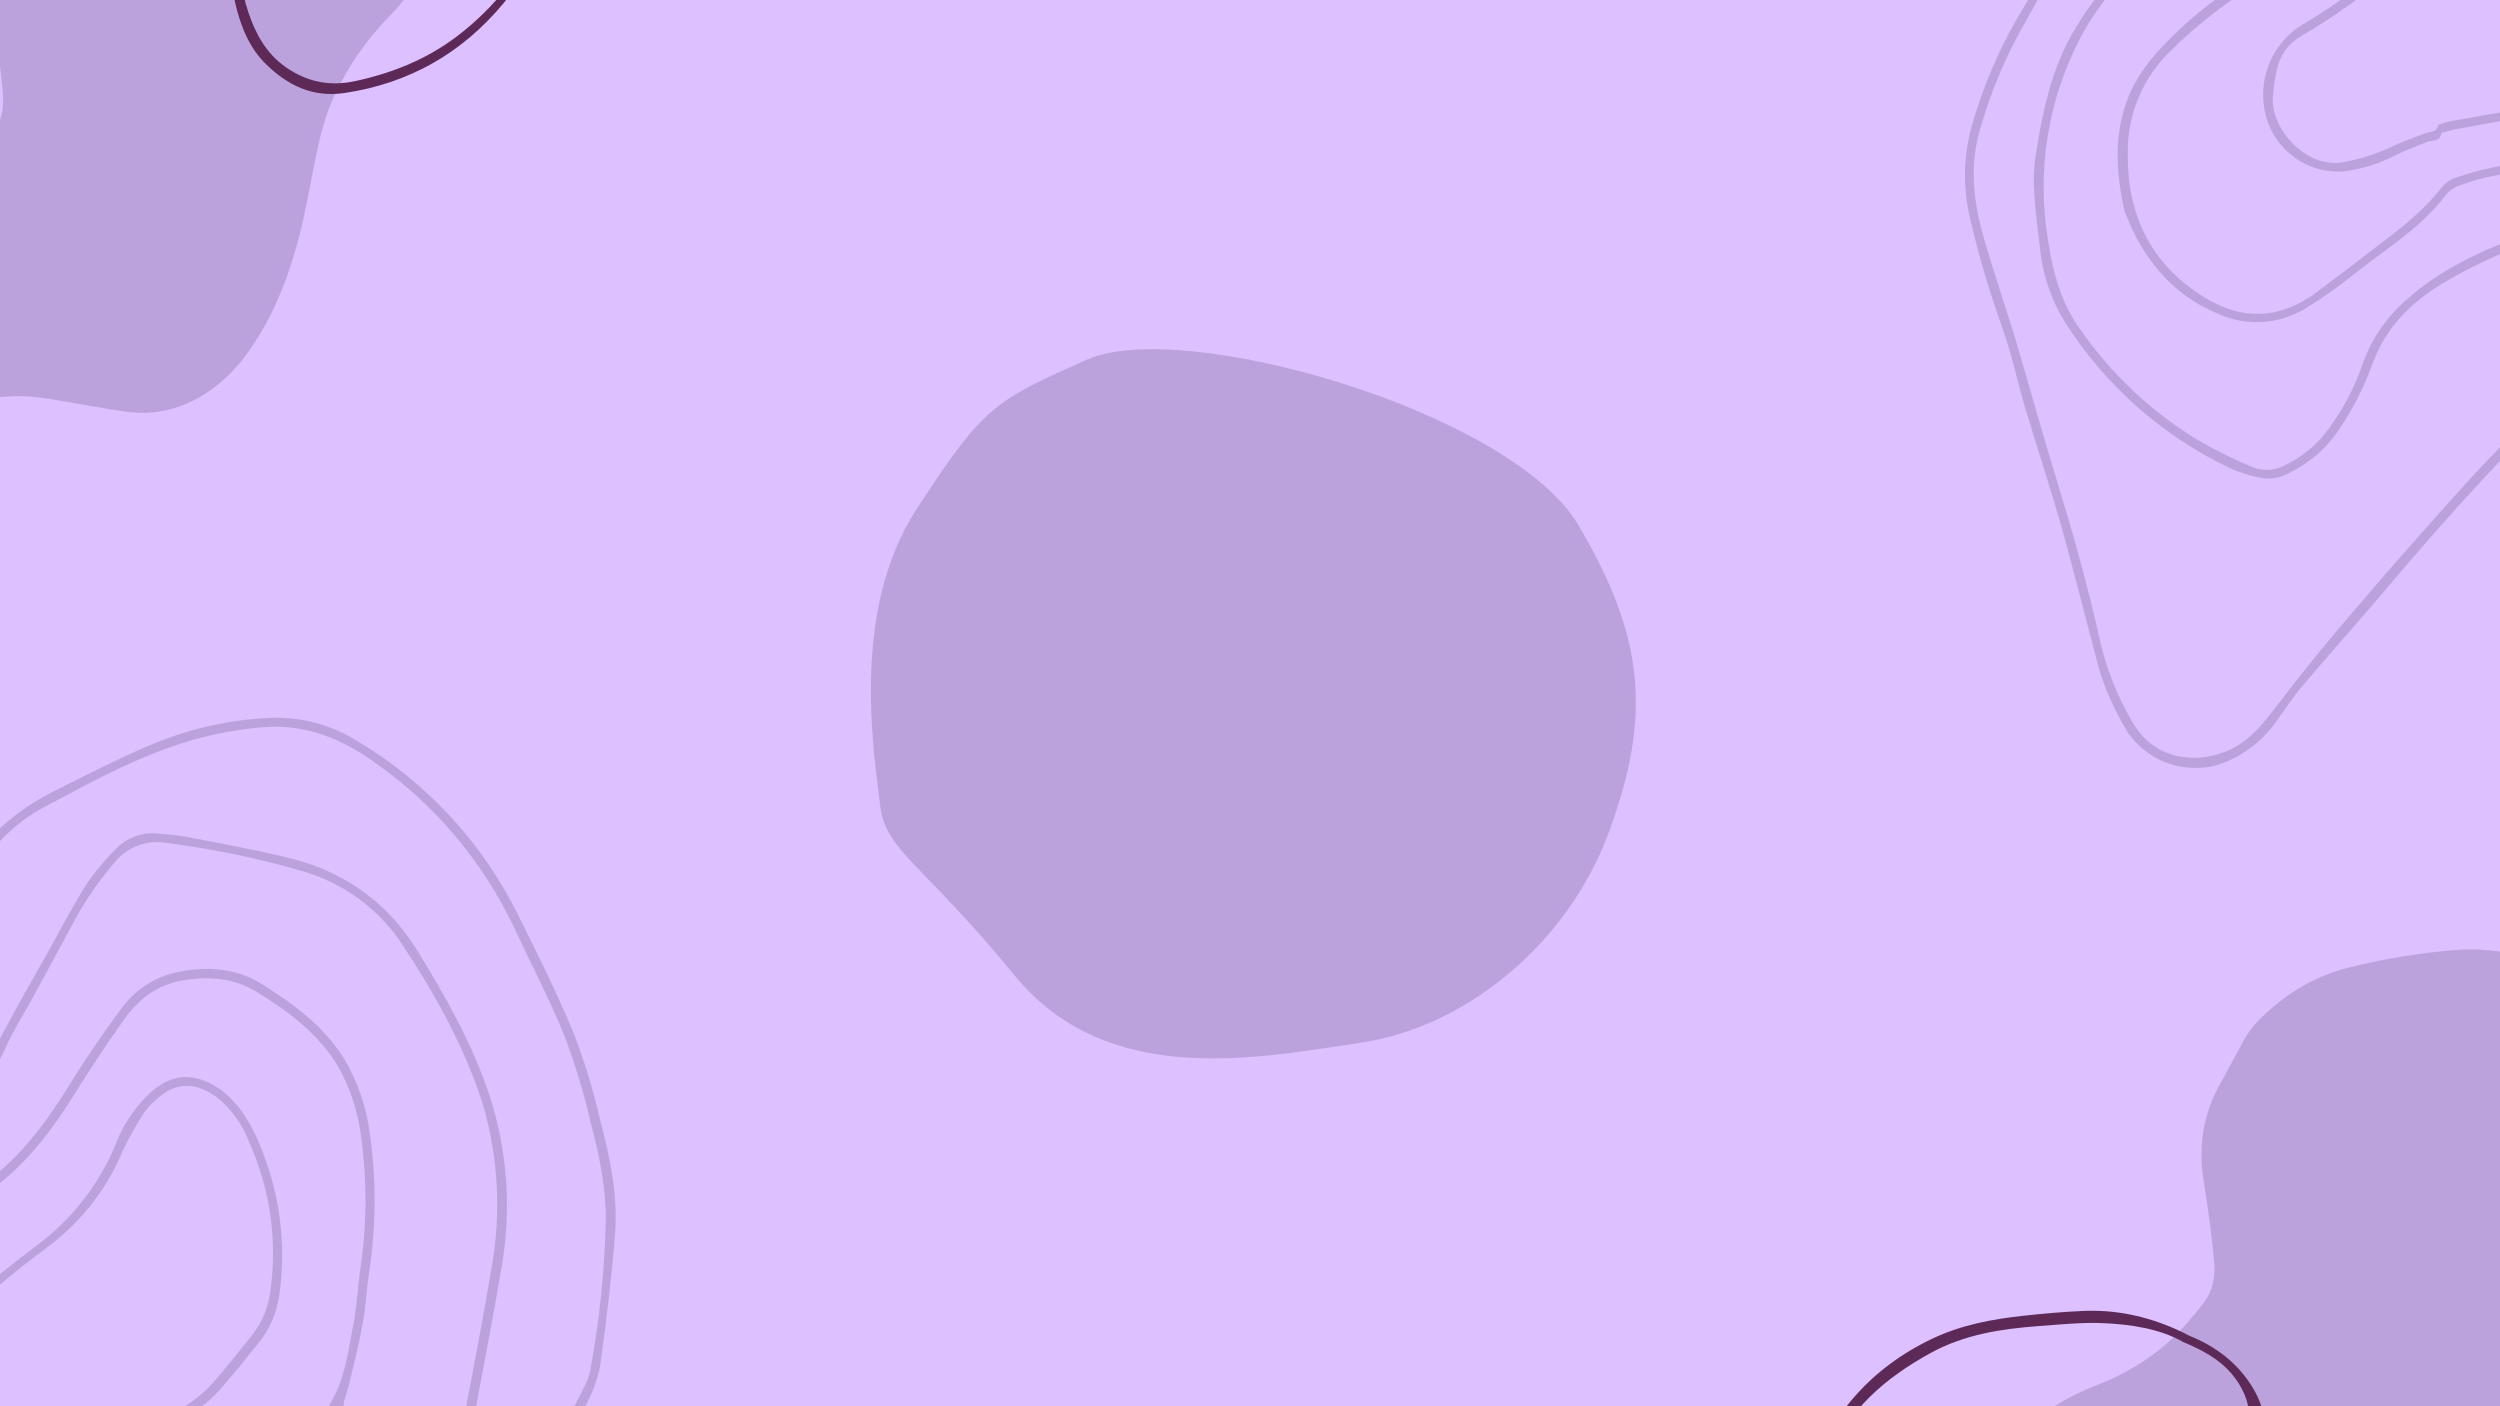 <svg xmlns="http://www.w3.org/2000/svg" xmlns:xlink="http://www.w3.org/1999/xlink" width="1920" zoomAndPan="magnify" viewBox="0 0 1440 810" height="1080" preserveAspectRatio="xMidYMid meet" version="1.2"><defs><clipPath id="610448f231"><path d="M 1129 546 L 1440 546 L 1440 810 L 1129 810 Z M 1129 546 "/></clipPath><clipPath id="57d3260607"><path d="M 1032.535 735.531 L 1456.547 491.938 L 1617.945 772.875 L 1193.934 1016.469 Z M 1032.535 735.531 "/></clipPath><clipPath id="c6e92db48e"><path d="M 1032.535 735.531 L 1456.547 491.938 L 1617.945 772.875 L 1193.934 1016.469 Z M 1032.535 735.531 "/></clipPath><clipPath id="d0d46f528b"><path d="M 0 0 L 249 0 L 249 271 L 0 271 Z M 0 0 "/></clipPath><clipPath id="93818fc539"><path d="M -241.184 62.34 L 182.828 -181.254 L 344.227 99.684 L -79.781 343.277 Z M -241.184 62.34 "/></clipPath><clipPath id="90e1c10346"><path d="M -241.184 62.34 L 182.828 -181.254 L 344.227 99.684 L -79.781 343.277 Z M -241.184 62.34 "/></clipPath><clipPath id="14e9a04baf"><path d="M 1000 754.191 L 1305 754.191 L 1305 810 L 1000 810 Z M 1000 754.191 "/></clipPath><clipPath id="0c6f44fcde"><path d="M 0 413 L 355 413 L 355 810 L 0 810 Z M 0 413 "/></clipPath><clipPath id="ed516ef593"><path d="M 266.805 373.211 L 463.738 1041.551 L -163.598 1226.402 L -360.527 558.062 Z M 266.805 373.211 "/></clipPath><clipPath id="7b499424bd"><path d="M 266.805 373.211 L 463.738 1041.551 L -163.598 1226.402 L -360.527 558.062 Z M 266.805 373.211 "/></clipPath><clipPath id="d8930b4766"><path d="M 1131 0 L 1440 0 L 1440 443 L 1131 443 Z M 1131 0 "/></clipPath><clipPath id="fa6f346019"><path d="M 1660.016 -395.008 L 1856.949 273.332 L 1229.617 458.18 L 1032.684 -210.16 Z M 1660.016 -395.008 "/></clipPath><clipPath id="087a2f2f96"><path d="M 1660.016 -395.008 L 1856.949 273.332 L 1229.617 458.18 L 1032.684 -210.16 Z M 1660.016 -395.008 "/></clipPath></defs><g id="3cbb77efe5"><rect x="0" width="1440" y="0" height="810" style="fill:#ffffff;fill-opacity:1;stroke:none;"/><rect x="0" width="1440" y="0" height="810" style="fill:#dcc0ff;fill-opacity:1;stroke:none;"/><g clip-rule="nonzero" clip-path="url(#610448f231)"><g clip-rule="nonzero" clip-path="url(#57d3260607)"><g clip-rule="nonzero" clip-path="url(#c6e92db48e)"><path style=" stroke:none;fill-rule:nonzero;fill:#bca2dd;fill-opacity:1;" d="M 1185.316 808.73 C 1192.832 804.289 1200.719 800.496 1208.883 797.402 C 1221.43 792.527 1233.152 785.793 1243.734 777.504 C 1253.395 769.742 1261.492 760.551 1269.035 750.816 C 1274.535 743.727 1276.113 735.574 1275.383 727.035 C 1274.418 716.172 1273.035 705.426 1271.504 694.645 C 1270.176 684.852 1267.949 675.207 1268.043 665.328 C 1267.961 651.508 1271.414 637.859 1278.051 625.699 C 1283.023 616.828 1287.703 607.879 1292.621 598.914 C 1296.156 592.465 1301.188 587.121 1306.629 582.273 C 1319.961 570.441 1334.914 561.852 1352.398 557.453 C 1372.98 552.258 1393.953 548.801 1415.219 547.141 C 1430.98 545.945 1446.395 548.629 1461.598 552.66 C 1469.922 554.754 1477.969 557.863 1485.504 562.004 C 1493.977 566.711 1501.32 573.297 1506.699 581.375 C 1512.543 590.051 1517.961 598.844 1520.324 609.148 C 1524.965 629.195 1523.172 648.512 1511.688 665.914 C 1507.398 672.551 1501.883 678.547 1496.348 684.301 C 1484.168 697.07 1474.141 711.668 1466.625 727.648 C 1460.883 739.664 1457.863 752.57 1455.188 765.645 C 1452.34 779.926 1449.879 794.23 1446.309 808.312 C 1441.141 828.59 1434.027 848.266 1423.098 866.207 C 1416.824 876.441 1409.797 886 1400.559 893.641 C 1384.496 906.922 1366.227 913.367 1345.254 910.191 C 1333.473 908.492 1321.848 906.207 1310.199 904.305 C 1299.699 902.48 1289.25 900.75 1278.52 901.516 C 1266.348 902.125 1254.555 905.953 1244.297 912.461 C 1236.625 917.48 1229.164 922.871 1221.691 928.023 C 1213.293 933.707 1204.523 938.746 1194.734 941.793 C 1177.414 947.324 1162.562 942.844 1149.742 930.566 C 1138.07 919.227 1132.426 904.914 1130.133 889.168 C 1129.02 881.461 1129.184 873.633 1130.605 866.062 C 1132.629 855.695 1138.102 847.273 1145.094 839.574 C 1152.852 831.066 1161.945 824.246 1171.449 817.926 Z M 1185.316 808.73 "/></g></g></g><g clip-rule="nonzero" clip-path="url(#d0d46f528b)"><g clip-rule="nonzero" clip-path="url(#93818fc539)"><g clip-rule="nonzero" clip-path="url(#90e1c10346)"><path style=" stroke:none;fill-rule:nonzero;fill:#bca2dd;fill-opacity:1;" d="M -88.398 135.539 C -80.887 131.098 -73 127.305 -64.832 124.211 C -52.289 119.336 -40.566 112.602 -29.984 104.312 C -20.324 96.551 -12.227 87.359 -4.684 77.621 C 0.816 70.535 2.398 62.383 1.664 53.844 C 0.703 42.98 -0.684 32.234 -2.215 21.453 C -3.543 11.66 -5.77 2.012 -5.676 -7.863 C -5.758 -21.684 -2.305 -35.332 4.336 -47.492 C 9.305 -56.363 13.984 -65.312 18.902 -74.277 C 22.438 -80.727 27.469 -86.074 32.91 -90.918 C 46.246 -102.75 61.195 -111.34 78.68 -115.738 C 99.266 -120.934 120.234 -124.391 141.5 -126.051 C 157.262 -127.246 172.676 -124.562 187.883 -120.531 C 196.203 -118.438 204.25 -115.328 211.785 -111.188 C 220.262 -106.48 227.602 -99.895 232.98 -91.816 C 238.824 -83.141 244.246 -74.348 246.605 -64.043 C 251.246 -43.996 249.457 -24.68 237.969 -7.277 C 233.68 -0.641 228.164 5.355 222.633 11.109 C 210.449 23.879 200.422 38.477 192.906 54.457 C 187.164 66.473 184.145 79.379 181.469 92.453 C 178.625 106.734 176.16 121.039 172.59 135.121 C 167.422 155.398 160.312 175.074 149.383 193.016 C 143.105 203.246 136.078 212.809 126.84 220.449 C 110.777 233.73 92.508 240.176 71.535 237 C 59.754 235.297 48.129 233.016 36.48 231.113 C 25.98 229.289 15.531 227.559 4.801 228.324 C -7.371 228.934 -19.164 232.762 -29.422 239.27 C -37.094 244.289 -44.555 249.68 -52.027 254.832 C -60.426 260.516 -69.195 265.555 -78.984 268.602 C -96.305 274.133 -111.156 269.652 -123.977 257.375 C -135.648 246.035 -141.293 231.723 -143.586 215.977 C -144.699 208.27 -144.535 200.441 -143.113 192.871 C -141.09 182.504 -135.617 174.082 -128.625 166.379 C -120.867 157.875 -111.773 151.055 -102.27 144.734 Z M -88.398 135.539 "/></g></g></g><path style=" stroke:none;fill-rule:nonzero;fill:#5d2a58;fill-opacity:1;" d="M 393.121 -252.531 C 408.191 -246.445 420.652 -237.098 429.273 -223.117 C 438.984 -207.469 438.332 -193.41 427.465 -178.633 C 421.883 -171.168 415.074 -164.723 407.32 -159.578 C 398.121 -153.348 388.703 -147.406 379.863 -140.668 C 365.445 -129.801 355.738 -114.949 347.914 -99.008 C 338.422 -79.809 329.801 -60.102 319.945 -41.121 C 315.383 -32.281 308.934 -24.457 303.211 -16.27 C 299.008 -10.184 294.949 -3.953 290.168 1.699 C 266.188 30.605 235.758 47.996 198.445 53.574 C 180.262 56.254 166.062 49.371 153.527 37.273 C 143.457 27.562 138.602 15.027 135.488 1.77 C 129.691 -22.863 134.039 -46.555 142.875 -69.664 C 150.121 -88.719 158.672 -107.34 163.164 -127.336 C 166.207 -140.957 168.16 -154.941 172.508 -168.125 C 185.043 -205.727 209.023 -233.766 245.176 -250.938 C 261.695 -258.762 279.375 -262.094 297.414 -264.051 C 308.645 -265.281 319.945 -266.297 331.25 -266.805 C 350.23 -267.746 368.344 -263.906 385.73 -256.152 C 388.266 -255.066 390.66 -253.762 393.121 -252.531 Z M 389.281 -249.055 C 376.387 -256.445 359.578 -259.195 342.551 -259.848 C 330.453 -260.285 318.281 -258.98 306.18 -258.109 C 284.664 -256.516 263.434 -253.258 244.164 -242.68 C 218.008 -228.332 196.055 -209.715 184.969 -181.023 C 180.625 -169.719 177.438 -157.984 174.32 -146.246 C 171.496 -135.668 170.191 -124.656 166.715 -114.297 C 161.785 -99.879 155.699 -85.824 149.613 -71.84 C 138.602 -46.336 133.895 -20.328 142.949 6.77 C 147.152 19.449 153.309 30.895 164.973 38.938 C 177.289 47.414 190.332 49.805 204.676 46.691 C 225.906 42.125 245.758 34.156 263.145 20.969 C 285.75 3.871 302.34 -18.516 315.598 -43.148 C 324.293 -59.305 330.234 -76.91 337.914 -93.648 C 345.016 -109.297 352.984 -124.656 366.098 -136.176 C 375.879 -144.797 386.602 -152.332 397.18 -160.012 C 405.367 -165.953 413.047 -172.328 419.059 -180.59 C 431.16 -197.105 430.508 -215.293 417.246 -230.867 C 410.219 -238.984 401.309 -243.98 389.281 -249.055 Z M 389.281 -249.055 "/><g clip-rule="nonzero" clip-path="url(#14e9a04baf)"><path style=" stroke:none;fill-rule:nonzero;fill:#5d2a58;fill-opacity:1;" d="M 1261.113 769.406 C 1276.184 775.492 1288.645 784.84 1297.266 798.82 C 1306.973 814.469 1306.32 828.527 1295.453 843.305 C 1289.875 850.77 1283.066 857.215 1275.312 862.359 C 1266.113 868.59 1256.691 874.531 1247.855 881.27 C 1233.438 892.137 1223.727 906.992 1215.902 922.93 C 1206.414 942.129 1197.789 961.836 1187.938 980.816 C 1183.371 989.656 1176.926 997.48 1171.199 1005.668 C 1167 1011.754 1162.941 1017.984 1158.16 1023.637 C 1134.18 1052.543 1103.75 1069.934 1066.438 1075.512 C 1048.254 1078.191 1034.051 1071.309 1021.52 1059.211 C 1011.445 1049.5 1006.594 1036.969 1003.477 1023.707 C 997.68 999.074 1002.027 975.383 1010.867 952.273 C 1018.113 933.219 1026.66 914.598 1031.152 894.602 C 1034.195 880.98 1036.152 866.996 1040.5 853.812 C 1053.035 816.211 1077.016 788.172 1113.168 771 C 1129.688 763.176 1147.363 759.844 1165.406 757.887 C 1176.637 756.656 1187.938 755.641 1199.238 755.133 C 1218.223 754.191 1236.336 758.031 1253.723 765.785 C 1256.258 766.871 1258.648 768.176 1261.113 769.406 Z M 1257.273 772.883 C 1244.375 765.492 1227.566 762.742 1210.543 762.09 C 1198.441 761.652 1186.27 762.957 1174.172 763.828 C 1152.652 765.422 1131.426 768.684 1112.152 779.258 C 1086 793.605 1064.047 812.227 1052.961 840.914 C 1048.613 852.219 1045.426 863.953 1042.312 875.691 C 1039.484 886.27 1038.18 897.281 1034.703 907.641 C 1029.777 922.059 1023.691 936.117 1017.605 950.098 C 1006.594 975.602 1001.883 1001.609 1010.941 1028.707 C 1015.141 1041.387 1021.301 1052.832 1032.965 1060.875 C 1045.281 1069.352 1058.324 1071.742 1072.668 1068.629 C 1093.895 1064.062 1113.746 1056.094 1131.137 1042.906 C 1153.742 1025.809 1170.332 1003.422 1183.59 978.789 C 1192.285 962.633 1198.227 945.027 1205.906 928.289 C 1213.004 912.641 1220.977 897.281 1234.09 885.762 C 1243.871 877.141 1254.594 869.605 1265.168 861.926 C 1273.355 855.984 1281.035 849.609 1287.051 841.352 C 1299.148 824.832 1298.496 806.645 1285.238 791.07 C 1278.211 782.953 1269.301 777.957 1257.273 772.883 Z M 1257.273 772.883 "/></g><path style=" stroke:none;fill-rule:nonzero;fill:#bca2dd;fill-opacity:1;" d="M 626.109 207.152 C 681.254 182.641 870.465 236.973 909.191 302.492 C 947.914 368.016 950.938 412.785 927.082 478.387 C 903.227 543.992 843.914 591.621 784.191 600.527 C 724.473 609.43 638.035 627.324 584.359 561.801 C 530.684 496.281 509.852 490.234 506.91 463.438 C 503.969 436.641 489.02 353.227 527.742 293.586 C 566.469 233.949 572.434 231.008 626.109 207.152 Z M 626.109 207.152 "/><g clip-rule="nonzero" clip-path="url(#0c6f44fcde)"><g clip-rule="nonzero" clip-path="url(#ed516ef593)"><g clip-rule="nonzero" clip-path="url(#7b499424bd)"><path style=" stroke:none;fill-rule:nonzero;fill:#bca2dd;fill-opacity:1;" d="M -186.594 1144.242 C -193.047 1119.836 -199.215 1095.164 -206.008 1070.859 C -212.672 1047.617 -220.352 1024.68 -227.184 1001.488 C -231.574 986.594 -234.609 971.301 -240.062 956.535 C -247.332 936.23 -253.469 915.414 -258.367 894.414 C -262.656 876.73 -262.348 858.426 -257.547 841.008 C -249.961 814.305 -238.465 789.023 -223.406 765.824 C -216.543 754.785 -210.164 743.34 -204.445 731.539 C -194.746 711.387 -181.758 693.027 -166.184 677.215 C -153.73 664.531 -141.328 651.68 -129.633 638.301 C -122.309 630.07 -115.742 621.145 -109.879 611.691 C -95.961 589.012 -78.871 568.34 -59.363 550.266 C -43.27 535.586 -29.156 518.551 -17.891 499.965 C -6.043 478.996 11.977 465.223 32.832 454.848 C 49.828 446.344 66.602 437.723 84.234 430.137 C 106.746 420.375 130.625 414.629 155.121 413.48 C 173.293 412.723 191.051 417.426 206.453 427.234 C 245.988 450.906 277.883 485.477 298.367 526.902 C 309.633 549.523 320.848 571.973 330.418 595.09 C 336.66 611.281 341.766 627.988 345.637 644.875 C 351.246 666.402 356.105 688.516 354.254 710.953 C 352.305 736.18 349.191 761.195 345.738 786.312 C 344.488 793.305 342.121 800.258 338.828 806.562 C 333.09 818.922 326.961 831.215 320.395 843.266 C 308.574 864.961 295.539 886.277 277.621 903.516 C 261.758 919.598 239.895 928.43 217.348 928.082 C 210.707 928.016 204.273 929.91 198.727 933.57 C 189.031 939.371 178.547 943.746 167.395 946.48 C 157.461 949.594 148.141 954.18 139.508 959.848 C 109.125 979.105 79.699 999.73 54.32 1025.977 C 27.086 1054.051 1.371 1083.52 -23.859 1113.398 C -38.191 1130.312 -53.059 1146.652 -67.344 1163.738 C -72.934 1170.355 -77.602 1177.617 -82.707 1184.641 C -89.227 1193.734 -97.965 1200.91 -107.961 1205.695 C -129.156 1216.172 -154.762 1209.184 -167.867 1189.68 C -176.469 1175.477 -182.969 1160.281 -186.594 1144.242 Z M 194.098 930.336 C 200.137 925.242 207.824 922.609 215.582 922.715 C 238.496 923.691 260.602 914.418 276.164 897.324 C 287.074 885.645 296.738 872.863 304.816 859.078 C 316.578 839.055 326.754 818.027 337.371 797.242 C 338.82 794.055 340.004 790.578 340.41 786.961 C 345.328 759.941 348.133 732.625 348.875 705.18 C 349.363 684.984 345.25 665.41 340.121 646.133 C 336.352 629.582 331.344 613.215 325.32 597.145 C 316.535 575.449 305.652 554.742 295.684 533.398 C 277.898 496.141 250.676 463.691 216.566 439.707 C 197.57 425.805 176.383 416.965 151.918 418.84 C 133.047 420.352 114.367 424.383 96.434 430.957 C 72.461 439.492 50.141 451.773 27.551 463.762 C 11.23 472.066 -2.672 484.809 -12.047 500.449 C -24.484 520.672 -39.652 539.121 -57.191 555.145 C -76.629 572.828 -93.211 593.352 -106.453 615.832 C -108.461 619 -110.473 622.168 -112.703 625.219 C -126.414 643.605 -141.645 660.602 -158.336 676.375 C -173.652 691.191 -186.652 708.266 -196.578 727.012 C -206.32 745.152 -216.547 762.883 -226.676 780.953 C -238.098 800.875 -247.059 822.277 -253.203 844.508 C -259.156 866.133 -255.93 887.074 -249.848 907.723 C -244.16 927.02 -237.629 946.066 -231.773 965.312 C -223.992 991.719 -216.77 1018.105 -208.648 1044.41 C -199.383 1074.609 -190.793 1105.008 -183.848 1136.074 C -180.145 1153.012 -173.684 1169.32 -164.832 1184.371 C -151.188 1207.578 -125.855 1208.023 -108.879 1200.078 C -97.867 1194.992 -90.402 1185.988 -83.09 1176.473 C -72.203 1162.227 -61.215 1148.32 -49.789 1134.652 C -33.828 1115.781 -17.812 1097.082 -1.359 1078.621 C 32.07 1040.992 64.863 1002.449 107.828 974.703 C 124.684 963.852 141.469 953.387 158.523 943.211 C 168.098 937.629 178.023 933.23 187.703 927.988 C 191.059 926.266 192.59 927.102 194.098 930.336 Z M 225.828 877.57 C 211.102 881.91 196.023 881.938 181.078 883.031 C 125.094 887.199 71.098 899.984 21.625 926.887 C 4.664 936.117 -10.875 947.684 -20.816 965.148 C -23.375 969.582 -25.441 974.422 -27.172 979.16 C -32.176 992.777 -39 1005.828 -47.289 1017.652 C -54.453 1027.672 -64.23 1035.703 -75.527 1041.059 C -80.426 1043.789 -86.262 1044.586 -91.801 1043.277 C -97.625 1042.234 -103.145 1040.363 -108.641 1037.938 C -147.578 1019.422 -180.395 990.461 -203.625 954.074 C -211.707 941.004 -216.824 926.141 -218.238 910.734 C -220.227 892.742 -223.504 874.758 -220.523 856.773 C -216.723 832.84 -211.754 809.117 -199.668 787.711 C -184.562 761.551 -163.613 739.008 -138.664 721.906 C -105.793 698.605 -73.293 674.68 -40.742 650.922 C -24.266 638.16 -10.949 621.543 -2.188 602.586 C 7.355 583.77 17.871 565.77 28.121 547.48 C 35.094 534.941 41.801 522.113 49.43 509.93 C 54.266 502.617 59.859 496 65.941 489.793 C 72.449 482.543 82.07 478.973 91.629 480.203 C 97.695 480.805 103.66 481.074 109.586 482.453 C 127.891 485.891 146.027 489.375 164.191 493.59 C 196.371 501.031 221.844 518.176 239.773 546.559 C 256.309 573.328 271.656 600.449 281.77 630.398 C 292.359 662.598 294.777 697.023 288.801 730.426 C 284.273 757.516 279.016 784.633 273.934 811.703 C 271.707 824.133 267.711 836.164 262.012 847.41 C 260.508 850.426 260.27 853.992 258.379 856.941 C 256.809 860.348 254.41 863.445 251.375 865.629 C 243.391 870.371 234.938 874.148 226.684 878.605 Z M 278.059 635.906 C 268.055 604.453 251.586 574.168 232.293 544.902 C 218.789 524.043 198.277 508.75 174.344 501.82 C 148.59 494.324 122.145 488.871 95.574 485.477 C 83.973 483.562 72.473 488.238 65.449 497.484 C 56.422 508.055 48.422 519.609 41.953 532 C 34.125 546.633 26.125 561.316 18.125 575.996 C 13.23 584.984 7.68 593.609 3.559 602.734 C -6.078 624.336 -21.316 643.176 -40.348 657.246 C -73.695 681.422 -107.266 705.477 -140.395 729.773 C -165.957 748.527 -187.297 771.004 -199.949 800.488 C -213.824 831.434 -218.828 865.652 -214.598 899.359 C -211.809 920.062 -207.816 939.855 -195.527 957.207 C -177.57 983.191 -154.336 1005.227 -127.223 1021.703 C -117.43 1027.465 -107.332 1032.398 -96.82 1036.844 C -91.273 1039.441 -84.801 1039.559 -79.246 1037.184 C -69.945 1033.156 -61.805 1027.078 -55.227 1019.438 C -45.242 1007.113 -37.602 993.09 -32.441 978.141 C -27.352 963.578 -18.465 950.656 -6.719 940.574 C 11.039 924.672 32.457 914.312 54.25 905.867 C 95.977 889.527 139.918 880.074 184.668 877.742 C 200.66 877.074 216.656 876.41 231.609 870.348 C 242.262 865.922 253.742 861.801 255.52 847.852 C 255.656 847.074 256.133 846.195 256.492 845.539 C 262.242 834.461 266.172 822.82 268.445 810.559 C 273.512 784.047 278.574 757.535 283.035 730.836 C 288.785 699.156 287.133 666.711 278.059 635.906 Z M 170.902 927.789 C 171.152 928.633 172.586 929.133 173.68 929.727 C 174.277 928.633 175.434 927.555 175.523 926.609 C 175.562 925.496 173.84 925.266 172.375 924.043 C 171.707 925.527 170.652 926.941 170.902 927.789 Z M -169.242 890.961 C -174.902 866.141 -176.066 842.199 -165.156 819.301 C -160.836 810.855 -155.375 803.172 -148.934 796.309 C -134.543 780.848 -118.219 767.574 -100.129 756.539 C -71.457 738.344 -44.633 717.008 -20.395 693.125 C -15.129 687.895 -9.746 682.445 -3.941 677.793 C 15.133 662.605 28.883 643.102 41.562 622.441 C 50.266 608.285 59.852 594.609 69.703 581.219 C 77.754 569.832 89.859 562.219 103.461 559.684 C 120.039 556.637 136.141 557.594 150.836 566.879 C 169.305 578.363 186.449 590.969 198.289 609.926 C 206.352 623.555 211.348 638.637 213.199 654.281 C 216.855 680.43 216.59 707 212.539 733.211 C 211.141 742.82 210.688 752.523 208.949 762.23 C 206.793 774.273 203.695 786.223 200.812 798.297 C 200.035 801.281 198.922 804.371 198.148 807.359 C 197.59 810.465 198.688 814.191 193.25 813.215 C 192.914 813.316 192.145 814.461 191.789 815.117 C 186.414 824.98 177.555 832.375 166.992 835.855 C 157.324 839.254 148.254 844.688 138.785 848.766 C 121.512 855.695 103.59 860.422 85.238 863.07 C 71.586 865.438 57.973 866.691 44.371 869.227 C 37.402 870.543 30.582 872.371 24.129 874.824 C 21.082 875.723 18.285 877.465 16.195 879.738 C 2.004 899.004 -18.184 911.023 -36.223 925.352 C -45.301 932.625 -54.695 939.441 -64.684 945.512 C -80.211 955.238 -99.52 956.512 -116.164 948.723 C -143.066 937.336 -159.41 916.211 -169.223 890.406 Z M 119.578 850.379 C 123.59 849.012 128.719 847.684 133.547 845.34 C 144.609 840.426 155.051 834.039 166.68 830.426 C 181.238 826.137 187.586 813.965 193.168 802.938 C 199.004 790.918 200.781 776.965 203.434 763.488 C 205.41 753.34 205.953 742.695 207.32 732.359 C 211.352 706.703 211.547 680.523 207.988 654.711 C 206.199 640.523 201.82 626.914 194.836 614.438 C 183.285 595.215 166.359 582.727 147.941 571.41 C 134.441 563.062 119.844 562.215 104.785 564.812 C 89.73 567.406 79.379 575.977 71.09 587.801 C 61.457 601.309 52.43 615.008 43.676 628.992 C 31.836 648.117 18.867 665.922 1.387 680.27 C -4.078 684.824 -9.391 689.883 -14.367 694.848 C -39.711 719.973 -67.859 742.434 -97.906 761.59 C -113.844 771.805 -128.773 783.562 -142.312 796.934 C -158.883 812.484 -168.086 834.328 -167.605 857.184 C -167.848 892.574 -154.141 920.363 -123.707 939.355 C -101.633 953.09 -79.996 952.23 -59.012 936.664 C -49.543 929.461 -39.859 922.375 -30.441 915.004 C -15 903.094 1.027 891.934 13.137 876.223 C 15.586 873.293 18.84 871.23 22.395 870.184 C 31.438 867.152 40.508 864.848 49.996 863.34 C 73.656 860.598 97.035 856.285 120.137 850.398 Z M 65.637 834.629 C 51.309 837.195 36.809 839.812 21.973 842.531 C 19.555 843.059 17.133 843.586 14.934 844.234 C 14.258 844.434 13.07 844.785 12.953 845.004 C 12.266 850.172 7.625 848.781 4.68 850.016 C -1.266 852.32 -7.379 854.672 -13.172 857.484 C -22.559 862.457 -32.836 865.672 -43.492 866.969 C -62.07 868.215 -79.227 857.449 -86.324 840.223 C -94.938 818.48 -86.297 793.488 -66.008 781.809 C -47.312 770.965 -30.48 757.543 -13.379 744.406 C -2.129 735.758 8.801 726.652 20.098 718.172 C 41.012 702.996 57.324 682.184 66.992 658.18 C 71.289 647.164 77.996 637.461 86.484 629.441 C 97.961 619.066 109.852 617.586 123.32 625.207 C 127.531 627.648 131.387 630.742 134.496 634.426 C 145.039 645.852 150.293 659.941 155.09 674.348 C 162.262 697.438 164.305 721.855 160.895 745.855 C 159.523 756.191 155.215 765.922 148.57 773.953 C 141.441 782.859 134.488 791.715 126.871 800.215 C 117.098 811.371 104.238 818.289 91.176 824.531 C 83.109 828.379 74.578 831.262 65.516 834.852 Z M 64.141 829.551 C 73.031 826.012 81.176 823.062 88.949 819.48 C 101.047 813.711 112.945 807.262 121.953 797.25 C 129.973 788.262 137.457 778.699 144.992 769.305 C 151.18 761.594 154.859 752.23 155.871 742.551 C 159.801 713.43 155.316 683.848 143.191 657.066 C 139.555 647.836 133.812 639.594 126.172 633.016 C 112.801 622.605 100.734 622.852 88.996 634.219 C 86.52 636.422 84.309 638.91 82.539 641.641 C 78.109 648.465 74.172 655.695 70.621 662.996 C 62.254 683.305 48.898 701.039 31.828 714.898 C 23.617 721.367 15.086 727.375 6.973 734.18 C -16.891 753.723 -40.699 773.43 -67.598 788.898 C -75.004 793.105 -80.23 800.348 -81.809 808.723 C -83 814.043 -83.637 819.379 -84.051 824.836 C -85.02 842.781 -64.594 865.277 -43.922 861.762 C -33.973 859.934 -24.375 856.922 -15.344 852.605 C -9.043 849.645 -2.371 847.312 4.25 844.809 C 6.906 843.84 10.402 844.469 11.098 840.582 C 11.117 840.023 12.641 839.578 13.656 839.277 C 16.195 838.527 18.902 837.73 21.594 837.492 C 36.258 834.824 50.809 832.379 64.41 829.84 Z M 64.141 829.551 "/></g></g></g><g clip-rule="nonzero" clip-path="url(#d8930b4766)"><g clip-rule="nonzero" clip-path="url(#fa6f346019)"><g clip-rule="nonzero" clip-path="url(#087a2f2f96)"><path style=" stroke:none;fill-rule:nonzero;fill:#bca2dd;fill-opacity:1;" d="M 1206.621 376.02 C 1200.164 351.613 1194 326.941 1187.203 302.637 C 1180.543 279.398 1172.863 256.457 1166.027 233.266 C 1161.641 218.371 1158.605 203.078 1153.148 188.312 C 1145.879 168.012 1139.746 147.191 1134.844 126.191 C 1130.555 108.508 1130.863 90.203 1135.664 72.785 C 1143.25 46.082 1154.75 20.801 1169.805 -2.398 C 1176.672 -13.434 1183.047 -24.879 1188.77 -36.684 C 1198.469 -56.836 1211.453 -75.195 1227.031 -91.004 C 1239.48 -103.688 1251.883 -116.539 1263.578 -129.922 C 1270.902 -138.148 1277.473 -147.074 1283.332 -156.527 C 1297.254 -179.211 1314.34 -199.883 1333.848 -217.957 C 1349.945 -232.633 1364.059 -249.668 1375.32 -268.258 C 1387.172 -289.227 1405.188 -302.996 1426.047 -313.375 C 1443.039 -321.875 1459.816 -330.5 1477.449 -338.086 C 1499.957 -347.848 1523.836 -353.594 1548.332 -354.742 C 1566.508 -355.5 1584.266 -350.797 1599.664 -340.984 C 1639.199 -317.312 1671.094 -282.746 1691.578 -241.32 C 1702.844 -218.699 1714.059 -196.25 1723.629 -173.129 C 1729.871 -156.941 1734.98 -140.234 1738.852 -123.348 C 1744.457 -101.82 1749.32 -79.703 1747.469 -57.27 C 1745.52 -32.043 1742.406 -7.027 1738.953 18.09 C 1737.699 25.082 1735.332 32.035 1732.039 38.34 C 1726.301 50.699 1720.172 62.992 1713.605 75.047 C 1701.785 96.738 1688.75 118.059 1670.836 135.293 C 1654.969 151.375 1633.105 160.207 1610.559 159.863 C 1603.918 159.797 1597.484 161.691 1591.941 165.348 C 1582.246 171.148 1571.762 175.527 1560.609 178.258 C 1550.672 181.371 1541.352 185.957 1532.723 191.629 C 1502.34 210.883 1472.914 231.512 1447.531 257.754 C 1420.301 285.828 1394.582 315.301 1369.352 345.176 C 1355.023 362.094 1340.152 378.434 1325.871 395.516 C 1320.277 402.133 1315.609 409.395 1310.504 416.418 C 1303.988 425.512 1295.246 432.688 1285.25 437.473 C 1264.055 447.949 1238.449 440.961 1225.344 421.461 C 1216.742 407.254 1210.242 392.059 1206.621 376.02 Z M 1587.309 162.113 C 1593.352 157.023 1601.039 154.391 1608.797 154.496 C 1631.711 155.469 1653.812 146.195 1669.379 129.102 C 1680.285 117.426 1689.949 104.645 1698.031 90.855 C 1709.789 70.836 1719.969 49.809 1730.582 29.02 C 1732.035 25.832 1733.219 22.355 1733.625 18.742 C 1738.539 -8.277 1741.344 -35.594 1742.086 -63.039 C 1742.574 -83.238 1738.461 -102.812 1733.336 -122.09 C 1729.562 -138.637 1724.555 -155.008 1718.531 -171.078 C 1709.746 -192.77 1698.863 -213.48 1688.895 -234.824 C 1671.109 -272.078 1643.887 -304.531 1609.777 -328.512 C 1590.781 -342.414 1569.594 -351.258 1545.129 -349.383 C 1526.258 -347.871 1507.578 -343.836 1489.648 -337.266 C 1465.672 -328.73 1443.352 -316.449 1420.762 -304.457 C 1404.445 -296.156 1390.539 -283.41 1381.168 -267.773 C 1368.73 -247.551 1353.562 -229.102 1336.023 -213.078 C 1316.582 -195.395 1300.004 -174.871 1286.758 -152.387 C 1284.75 -149.219 1282.738 -146.055 1280.512 -143.004 C 1266.797 -124.613 1251.57 -107.617 1234.879 -91.848 C 1219.559 -77.031 1206.562 -59.957 1196.633 -41.207 C 1186.895 -23.07 1176.664 -5.34 1166.535 12.73 C 1155.113 32.652 1146.152 54.059 1140.008 76.289 C 1134.055 97.91 1137.281 118.852 1143.367 139.5 C 1149.051 158.797 1155.586 177.844 1161.441 197.09 C 1169.219 223.496 1176.445 249.883 1184.562 276.188 C 1193.828 306.387 1202.418 336.785 1209.363 367.852 C 1213.066 384.789 1219.527 401.098 1228.379 416.148 C 1242.023 439.355 1267.359 439.801 1284.332 431.855 C 1295.344 426.773 1302.809 417.766 1310.121 408.254 C 1321.012 394.008 1331.996 380.098 1343.422 366.43 C 1359.387 347.562 1375.398 328.863 1391.852 310.402 C 1425.281 272.773 1458.074 234.227 1501.043 206.48 C 1517.895 195.629 1534.68 185.164 1551.734 174.988 C 1561.312 169.406 1571.238 165.008 1580.914 159.766 C 1584.27 158.043 1585.805 158.879 1587.309 162.113 Z M 1619.039 109.348 C 1604.312 113.688 1589.238 113.715 1574.289 114.809 C 1518.305 118.98 1464.309 131.762 1414.84 158.664 C 1397.875 167.895 1382.336 179.465 1372.395 196.926 C 1369.84 201.359 1367.77 206.199 1366.039 210.941 C 1361.039 224.555 1354.211 237.605 1345.922 249.43 C 1338.758 259.449 1328.984 267.48 1317.684 272.836 C 1312.785 275.566 1306.949 276.367 1301.414 275.055 C 1295.586 274.012 1290.07 272.141 1284.57 269.715 C 1245.633 251.203 1212.816 222.238 1189.586 185.855 C 1181.504 172.781 1176.387 157.918 1174.977 142.512 C 1172.984 124.52 1169.711 106.535 1172.688 88.551 C 1176.492 64.617 1181.457 40.895 1193.547 19.488 C 1208.648 -6.668 1229.602 -29.215 1254.547 -46.316 C 1287.418 -69.617 1319.922 -93.543 1352.473 -117.297 C 1368.945 -130.062 1382.262 -146.68 1391.027 -165.637 C 1400.566 -184.449 1411.082 -202.449 1421.332 -220.738 C 1428.305 -233.281 1435.012 -246.109 1442.645 -258.293 C 1447.48 -265.605 1453.074 -272.219 1459.156 -278.426 C 1465.664 -285.68 1475.281 -289.25 1484.844 -288.02 C 1490.906 -287.414 1496.871 -287.148 1502.797 -285.77 C 1521.102 -282.332 1539.238 -278.844 1557.406 -274.633 C 1589.582 -267.191 1615.055 -250.043 1632.984 -221.66 C 1649.52 -194.891 1664.867 -167.773 1674.98 -137.824 C 1685.574 -105.625 1687.988 -71.199 1682.012 -37.797 C 1677.484 -10.707 1672.23 16.41 1667.145 43.48 C 1664.922 55.91 1660.922 67.941 1655.223 79.188 C 1653.719 82.207 1653.484 85.77 1651.594 88.719 C 1650.02 92.125 1647.621 95.223 1644.586 97.406 C 1636.602 102.148 1628.148 105.93 1619.895 110.383 Z M 1671.27 -132.316 C 1661.266 -163.77 1644.801 -194.055 1625.504 -223.32 C 1612 -244.176 1591.488 -259.473 1567.555 -266.402 C 1541.801 -273.898 1515.359 -279.352 1488.789 -282.742 C 1477.188 -284.66 1465.688 -279.984 1458.66 -270.738 C 1449.633 -260.168 1441.633 -248.613 1435.168 -236.223 C 1427.336 -221.59 1419.336 -206.906 1411.34 -192.223 C 1406.441 -183.238 1400.891 -174.613 1396.773 -165.488 C 1387.133 -143.883 1371.898 -125.047 1352.863 -110.977 C 1319.516 -86.801 1285.949 -62.742 1252.82 -38.449 C 1227.254 -19.695 1205.918 2.781 1193.266 32.266 C 1179.387 63.211 1174.387 97.434 1178.613 131.137 C 1181.402 151.84 1185.398 171.637 1197.684 188.988 C 1215.641 214.969 1238.875 237.004 1265.988 253.48 C 1275.781 259.242 1285.883 264.176 1296.391 268.625 C 1301.938 271.219 1308.41 271.336 1313.969 268.965 C 1323.266 264.938 1331.41 258.855 1337.988 251.215 C 1347.969 238.891 1355.609 224.867 1360.77 209.918 C 1365.863 195.355 1374.75 182.434 1386.496 172.352 C 1404.254 156.449 1425.668 146.094 1447.461 137.648 C 1489.188 121.305 1533.129 111.852 1577.883 109.52 C 1593.875 108.855 1609.867 108.188 1624.82 102.125 C 1635.477 97.699 1646.953 93.582 1648.73 79.629 C 1648.871 78.852 1649.348 77.977 1649.703 77.316 C 1655.457 66.242 1659.383 54.598 1661.656 42.34 C 1666.723 15.828 1671.789 -10.684 1676.246 -37.387 C 1681.996 -69.066 1680.348 -101.508 1671.27 -132.316 Z M 1564.113 159.566 C 1564.363 160.414 1565.797 160.91 1566.895 161.508 C 1567.492 160.41 1568.645 159.336 1568.734 158.391 C 1568.773 157.273 1567.051 157.047 1565.586 155.82 C 1564.922 157.305 1563.863 158.719 1564.113 159.566 Z M 1223.969 122.742 C 1218.312 97.918 1217.145 73.98 1228.059 51.078 C 1232.375 42.633 1237.84 34.953 1244.277 28.086 C 1258.672 12.625 1274.996 -0.648 1293.082 -11.68 C 1321.754 -29.879 1348.582 -51.215 1372.816 -75.094 C 1378.082 -80.324 1383.469 -85.777 1389.27 -90.43 C 1408.344 -105.613 1422.098 -125.121 1434.773 -145.781 C 1443.48 -159.934 1453.062 -173.613 1462.914 -187 C 1470.965 -198.387 1483.07 -206.004 1496.672 -208.539 C 1513.25 -211.586 1529.355 -210.625 1544.047 -201.344 C 1562.516 -189.859 1579.66 -177.25 1591.5 -158.297 C 1599.562 -144.668 1604.559 -129.582 1606.41 -113.941 C 1610.066 -87.793 1609.801 -61.223 1605.754 -35.012 C 1604.352 -25.398 1603.898 -15.699 1602.164 -5.988 C 1600.008 6.051 1596.906 18.004 1594.023 30.074 C 1593.25 33.062 1592.137 36.148 1591.359 39.137 C 1590.805 42.242 1591.902 45.969 1586.465 44.996 C 1586.125 45.094 1585.359 46.238 1585 46.898 C 1579.629 56.758 1570.77 64.152 1560.203 67.633 C 1550.535 71.035 1541.469 76.465 1532 80.543 C 1514.727 87.473 1496.801 92.203 1478.449 94.852 C 1464.801 97.219 1451.188 98.469 1437.586 101.004 C 1430.613 102.324 1423.793 104.148 1417.344 106.602 C 1414.297 107.5 1411.5 109.242 1409.41 111.516 C 1395.219 130.781 1375.027 142.801 1356.992 157.129 C 1347.914 164.402 1338.516 171.219 1328.531 177.289 C 1313 187.016 1293.691 188.293 1277.047 180.504 C 1250.145 169.113 1233.801 147.992 1223.988 122.184 Z M 1512.789 82.156 C 1516.805 80.789 1521.93 79.461 1526.758 77.121 C 1537.82 72.207 1548.266 65.816 1559.895 62.207 C 1574.449 57.918 1580.797 45.746 1586.379 34.719 C 1592.219 22.695 1593.992 8.742 1596.645 -4.73 C 1598.621 -14.879 1599.164 -25.527 1600.535 -35.863 C 1604.562 -61.52 1604.762 -87.699 1601.203 -113.508 C 1599.414 -127.699 1595.035 -141.309 1588.047 -153.785 C 1576.496 -173.008 1559.57 -185.496 1541.152 -196.809 C 1527.656 -205.156 1513.055 -206.008 1498 -203.41 C 1482.945 -200.812 1472.59 -192.246 1464.301 -180.422 C 1454.668 -166.91 1445.645 -153.215 1436.887 -139.23 C 1425.047 -120.102 1412.078 -102.301 1394.602 -87.953 C 1389.137 -83.398 1383.82 -78.336 1378.844 -73.375 C 1353.504 -48.246 1325.352 -25.789 1295.309 -6.633 C 1279.367 3.582 1264.438 15.34 1250.902 28.711 C 1234.328 44.266 1225.129 66.109 1225.605 88.961 C 1225.367 124.352 1239.07 152.141 1269.504 171.137 C 1291.578 184.867 1313.219 184.008 1334.203 168.445 C 1343.668 161.238 1353.355 154.156 1362.77 146.781 C 1378.211 134.871 1394.238 123.711 1406.348 108 C 1408.797 105.07 1412.055 103.008 1415.609 101.961 C 1424.648 98.93 1433.719 96.625 1443.207 95.117 C 1466.867 92.375 1490.25 88.062 1513.348 82.176 Z M 1458.848 66.41 C 1444.52 68.977 1430.023 71.594 1415.184 74.309 C 1412.766 74.836 1410.348 75.367 1408.145 76.016 C 1407.469 76.215 1406.285 76.562 1406.164 76.781 C 1405.48 81.949 1400.84 80.559 1397.891 81.797 C 1391.949 84.098 1385.836 86.453 1380.039 89.262 C 1370.652 94.238 1360.375 97.449 1349.723 98.75 C 1331.141 99.992 1313.988 89.227 1306.887 72 C 1298.273 50.258 1306.914 25.27 1327.203 13.586 C 1345.898 2.742 1362.734 -10.68 1379.836 -23.812 C 1391.082 -32.461 1402.012 -41.57 1413.312 -50.051 C 1434.227 -65.227 1450.535 -86.039 1460.203 -110.043 C 1464.5 -121.059 1471.207 -130.762 1479.699 -138.781 C 1491.176 -149.156 1503.066 -150.633 1516.531 -143.012 C 1520.746 -140.574 1524.602 -137.48 1527.711 -133.797 C 1538.25 -122.371 1543.508 -108.281 1548.305 -93.875 C 1555.477 -70.785 1557.52 -46.367 1554.105 -22.367 C 1552.734 -12.031 1548.43 -2.297 1541.781 5.73 C 1534.656 14.637 1527.699 23.496 1520.086 31.992 C 1510.312 43.152 1497.449 50.066 1484.387 56.309 C 1476.324 60.156 1467.789 63.039 1458.73 66.629 Z M 1457.352 61.332 C 1466.242 57.793 1474.387 54.84 1482.164 51.262 C 1494.262 45.488 1506.156 39.039 1515.164 29.027 C 1523.188 20.039 1530.668 10.477 1538.203 1.082 C 1544.395 -6.629 1548.074 -15.992 1549.086 -25.672 C 1553.012 -54.789 1548.527 -84.375 1536.406 -111.156 C 1532.766 -120.387 1527.023 -128.629 1519.383 -135.207 C 1506.016 -145.617 1493.945 -145.371 1482.211 -134.004 C 1479.73 -131.801 1477.523 -129.312 1475.75 -126.582 C 1471.324 -119.758 1467.383 -112.527 1463.832 -105.227 C 1455.469 -84.914 1442.113 -67.184 1425.039 -53.324 C 1416.828 -46.855 1408.297 -40.848 1400.184 -34.039 C 1376.324 -14.5 1352.512 5.207 1325.613 20.676 C 1318.207 24.883 1312.98 32.125 1311.402 40.5 C 1310.211 45.82 1309.578 51.156 1309.16 56.613 C 1308.195 74.559 1328.621 97.055 1349.293 93.539 C 1359.238 91.715 1368.836 88.699 1377.867 84.383 C 1384.168 81.422 1390.84 79.09 1397.461 76.586 C 1400.121 75.621 1403.613 76.246 1404.309 72.363 C 1404.328 71.805 1405.852 71.355 1406.867 71.055 C 1409.406 70.309 1412.117 69.508 1414.805 69.27 C 1429.473 66.602 1444.02 64.156 1457.621 61.621 Z M 1457.352 61.332 "/></g></g></g></g></svg>
